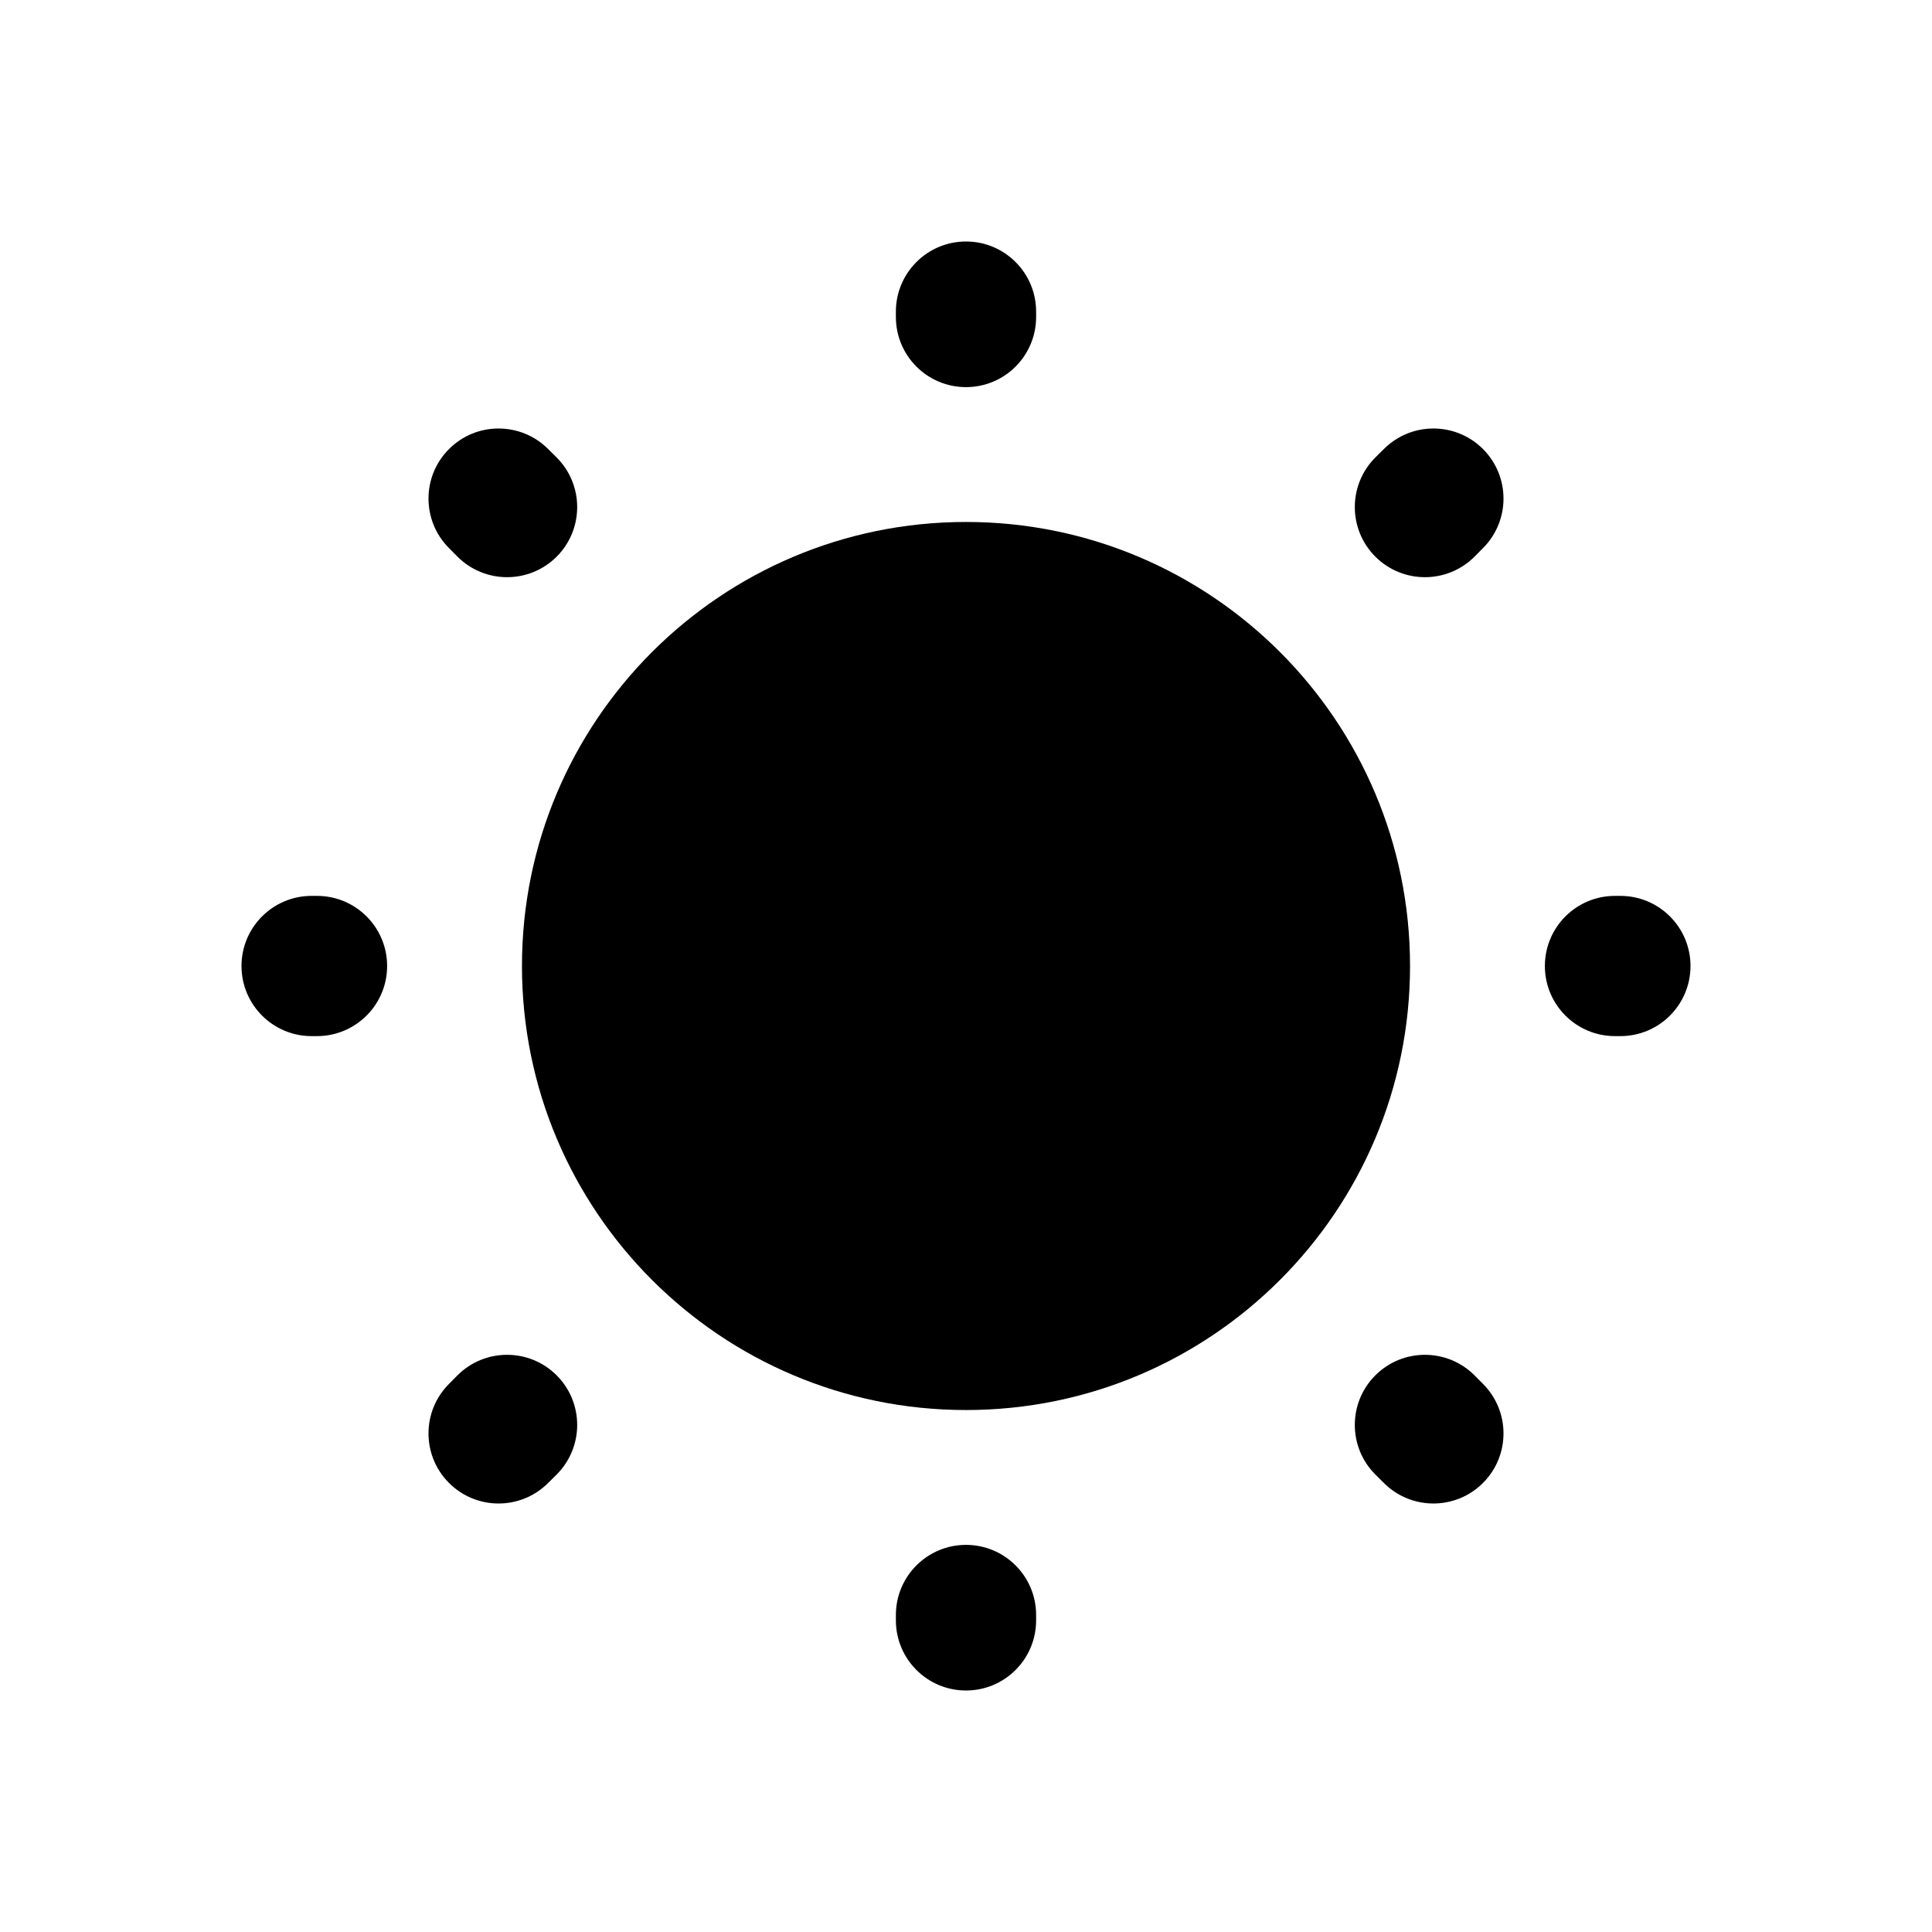 <svg width="24" height="24" viewBox="0 0 24 24" fill="none" xmlns="http://www.w3.org/2000/svg">
	<path d="M12 6.484C8.954 6.484 6.484 8.954 6.484 12C6.484 15.046 8.954 17.516 12 17.516C15.046 17.516 17.516 15.046 17.516 12C17.516 8.954 15.046 6.484 12 6.484Z" fill="currentColor" />
	<path fill-rule="evenodd" clip-rule="evenodd" d="M12 3C12.481 3 12.871 3.39 12.871 3.871V3.938C12.871 4.419 12.481 4.809 12 4.809C11.519 4.809 11.129 4.419 11.129 3.938V3.871C11.129 3.39 11.519 3 12 3ZM5.578 5.578C5.918 5.238 6.469 5.238 6.809 5.578L6.915 5.683C7.255 6.023 7.255 6.575 6.915 6.915C6.575 7.255 6.023 7.255 5.683 6.915L5.578 6.809C5.238 6.469 5.238 5.918 5.578 5.578ZM18.422 5.578C18.762 5.918 18.762 6.469 18.422 6.809L18.317 6.915C17.977 7.255 17.425 7.255 17.085 6.915C16.745 6.575 16.745 6.023 17.085 5.683L17.191 5.578C17.531 5.238 18.082 5.238 18.422 5.578ZM3 12C3 11.519 3.39 11.129 3.871 11.129H3.938C4.419 11.129 4.809 11.519 4.809 12C4.809 12.481 4.419 12.871 3.938 12.871H3.871C3.39 12.871 3 12.481 3 12ZM19.191 12C19.191 11.519 19.581 11.129 20.062 11.129H20.129C20.61 11.129 21 11.519 21 12C21 12.481 20.61 12.871 20.129 12.871H20.062C19.581 12.871 19.191 12.481 19.191 12ZM17.085 17.085C17.425 16.745 17.977 16.745 18.317 17.085L18.422 17.191C18.762 17.531 18.762 18.082 18.422 18.422C18.082 18.762 17.531 18.762 17.191 18.422L17.085 18.317C16.745 17.977 16.745 17.425 17.085 17.085ZM6.915 17.085C7.255 17.425 7.255 17.977 6.915 18.317L6.809 18.422C6.469 18.762 5.918 18.762 5.578 18.422C5.238 18.082 5.238 17.531 5.578 17.191L5.683 17.085C6.023 16.745 6.575 16.745 6.915 17.085ZM12 19.191C12.481 19.191 12.871 19.581 12.871 20.062V20.129C12.871 20.61 12.481 21 12 21C11.519 21 11.129 20.61 11.129 20.129V20.062C11.129 19.581 11.519 19.191 12 19.191Z" fill="currentColor" />
</svg>
